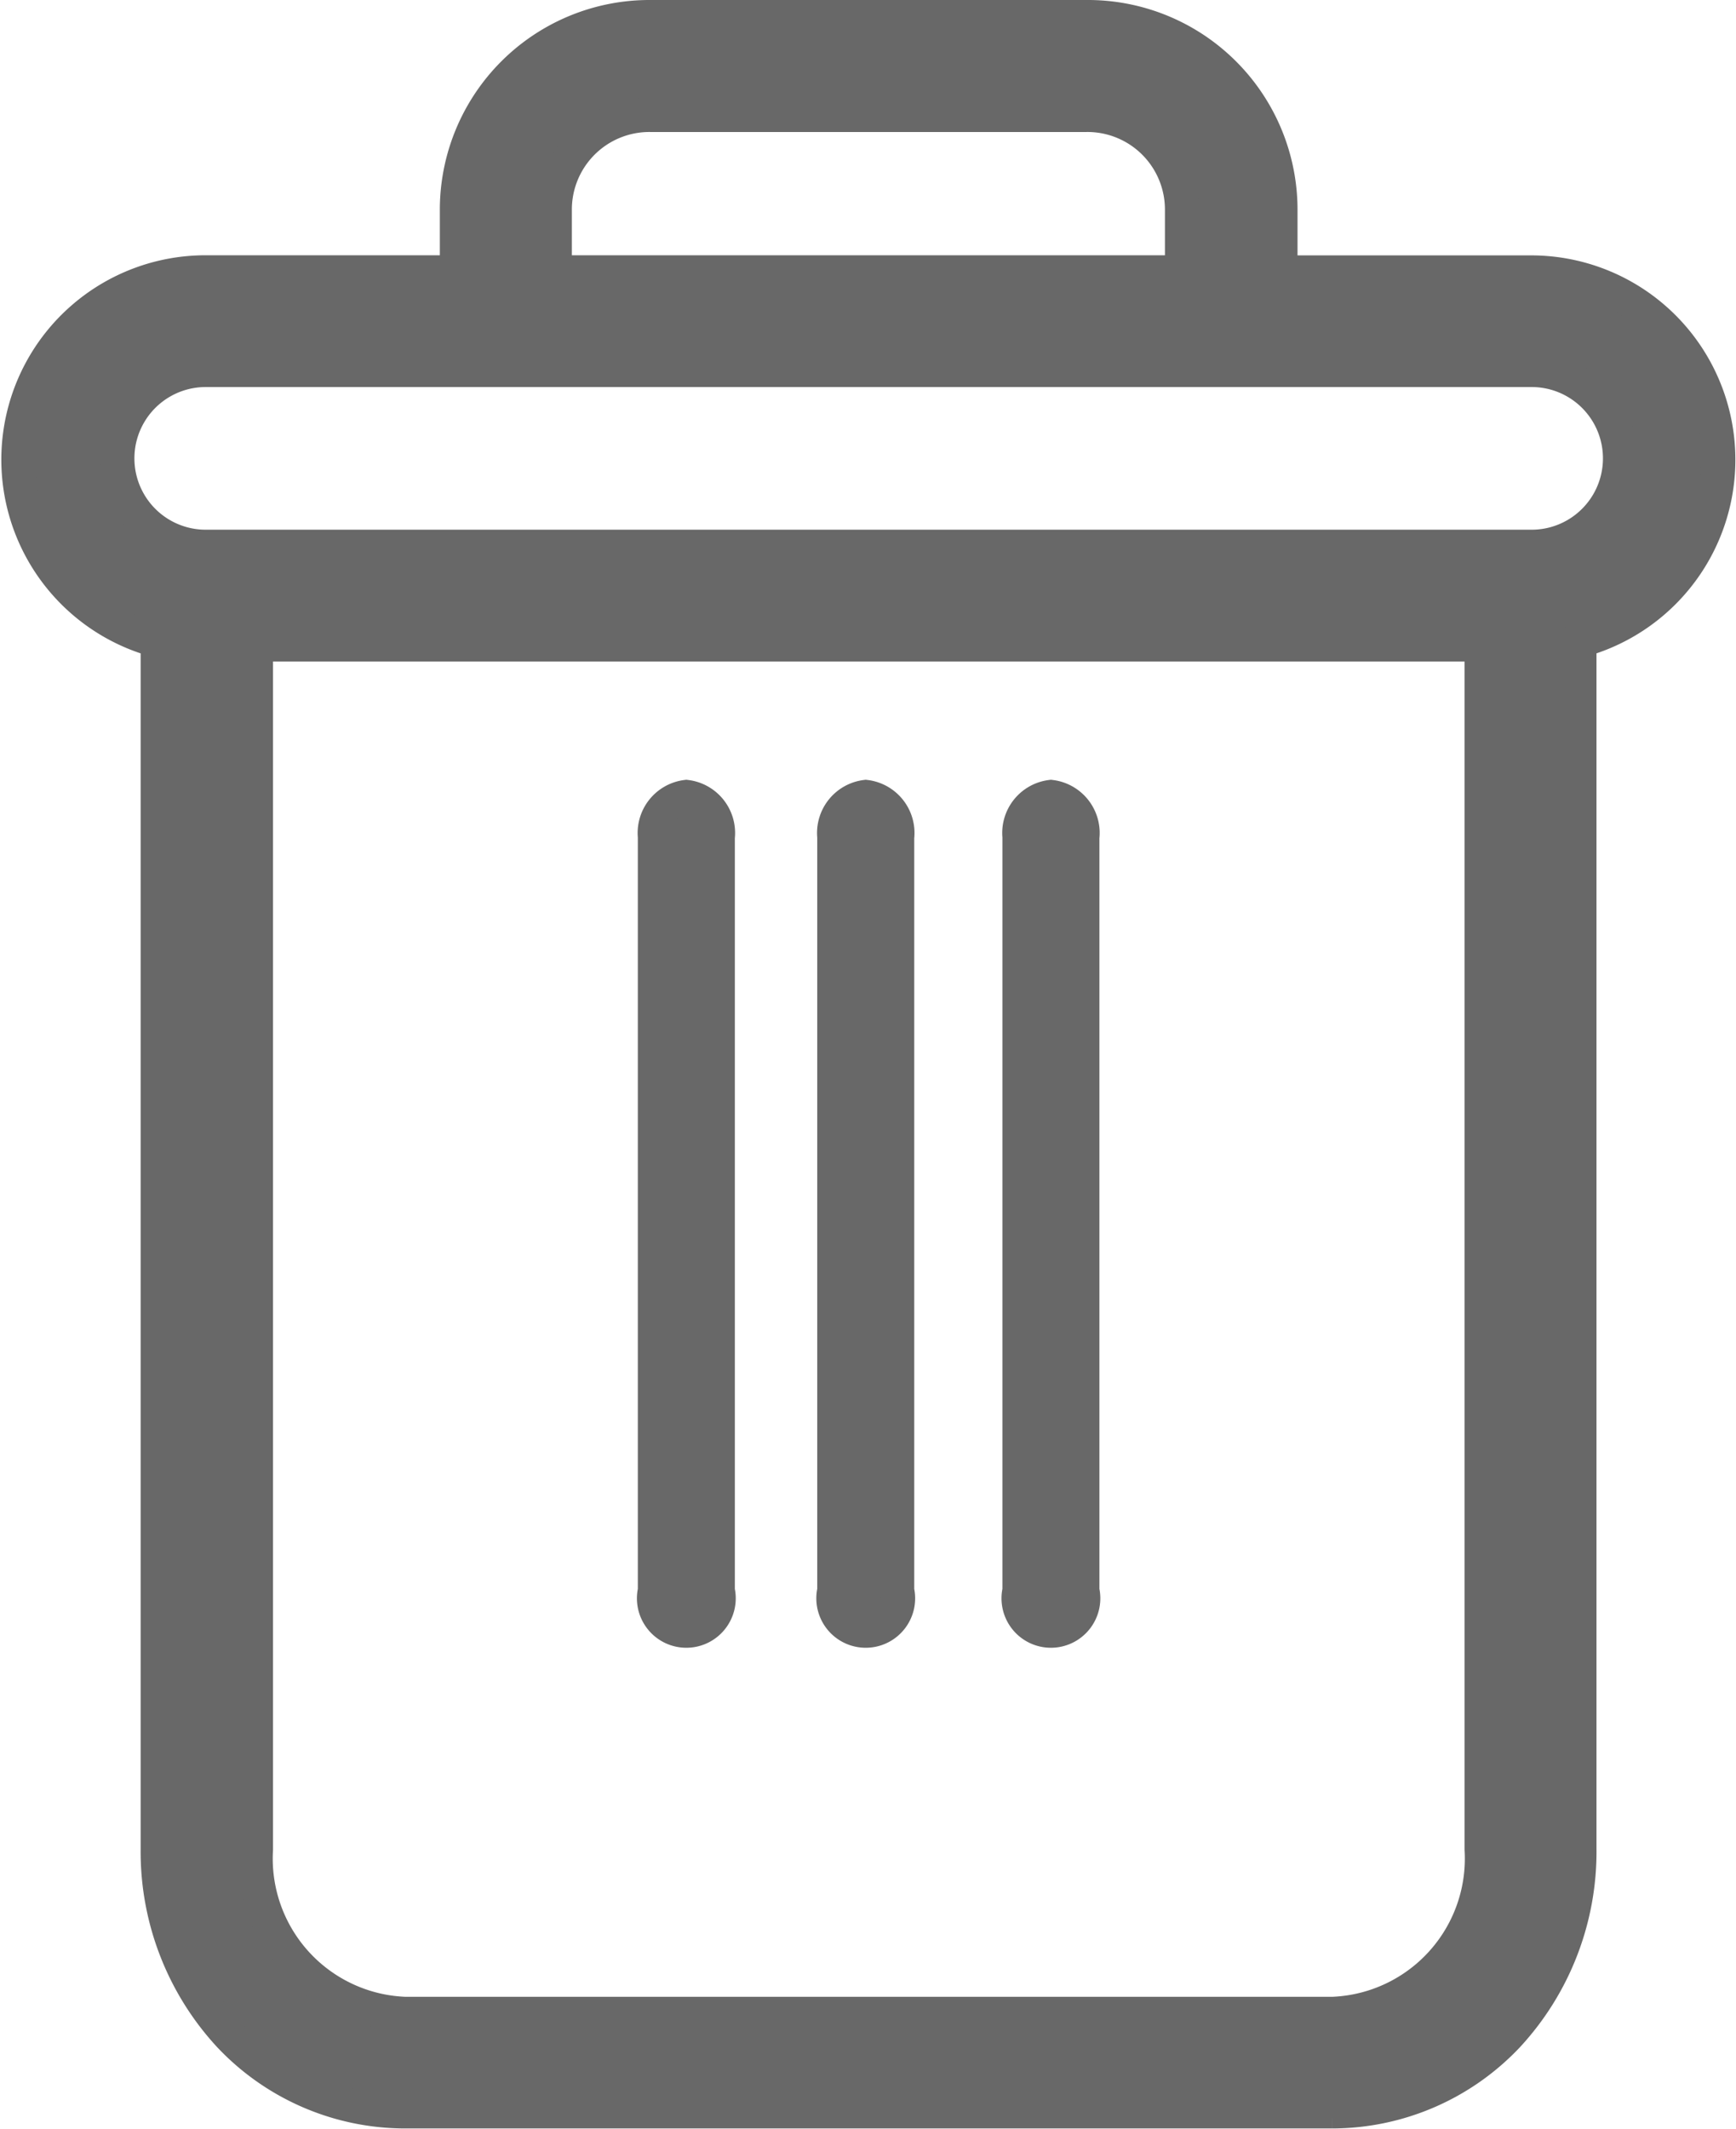 <svg xmlns="http://www.w3.org/2000/svg" width="15.318" height="18.772" viewBox="0 0 15.318 18.772">
  <g id="delete_2_" data-name="delete (2)" transform="translate(-2.837 -21.852)">
    <path id="Path_1101" data-name="Path 1101" d="M1.225,5.5v10.66A2.387,2.387,0,0,0,1.86,17.8a2.131,2.131,0,0,0,1.545.669h8.186a2.13,2.13,0,0,0,1.545-.669,2.387,2.387,0,0,0,.635-1.646V5.5a1.652,1.652,0,0,0-.424-3.248H11.133V1.708A1.7,1.7,0,0,0,9.419,0H5.575a1.7,1.7,0,0,0-1.71,1.708v.543H1.649A1.652,1.652,0,0,0,1.225,5.5ZM11.591,17.608H3.406a1.37,1.37,0,0,1-1.313-1.45V5.533H12.907V16.158a1.37,1.37,0,0,1-1.313,1.45ZM4.73,1.708A.834.834,0,0,1,5.574.864H9.419a.834.834,0,0,1,.844.844v.543H4.73ZM1.649,3.113h11.7a.779.779,0,0,1,0,1.558H1.649a.779.779,0,1,1,0-1.558Zm0,0" transform="translate(3.003 22.002)" fill="#686868" stroke="#686868" stroke-width="0.3"/>
    <g id="Group_1624" data-name="Group 1624" transform="translate(8.607 28.879)">
      <path id="Path_1099" data-name="Path 1099" d="M222.676,154.7a.321.321,0,0,0-.278.351V161.7a.286.286,0,1,0,.556,0v-6.643A.321.321,0,0,0,222.676,154.7Zm0,0" transform="translate(-219.173 -154.7)" fill="#686868" stroke="#686868" stroke-width="0.3"/>
      <path id="Path_1100" data-name="Path 1100" d="M104.676,154.7a.321.321,0,0,0-.278.351V161.7a.286.286,0,1,0,.556,0v-6.643a.321.321,0,0,0-.278-.357Zm0,0" transform="translate(-104.39 -154.7)" fill="#686868" stroke="#686868" stroke-width="0.3"/>
      <path id="Path_1102" data-name="Path 1102" d="M163.676,154.7a.321.321,0,0,0-.278.351V161.7a.286.286,0,1,0,.556,0v-6.643A.321.321,0,0,0,163.676,154.7Zm0,0" transform="translate(-161.807 -154.7)" fill="#686868" stroke="#686868" stroke-width="0.3"/>
    </g>
  </g>
</svg>
